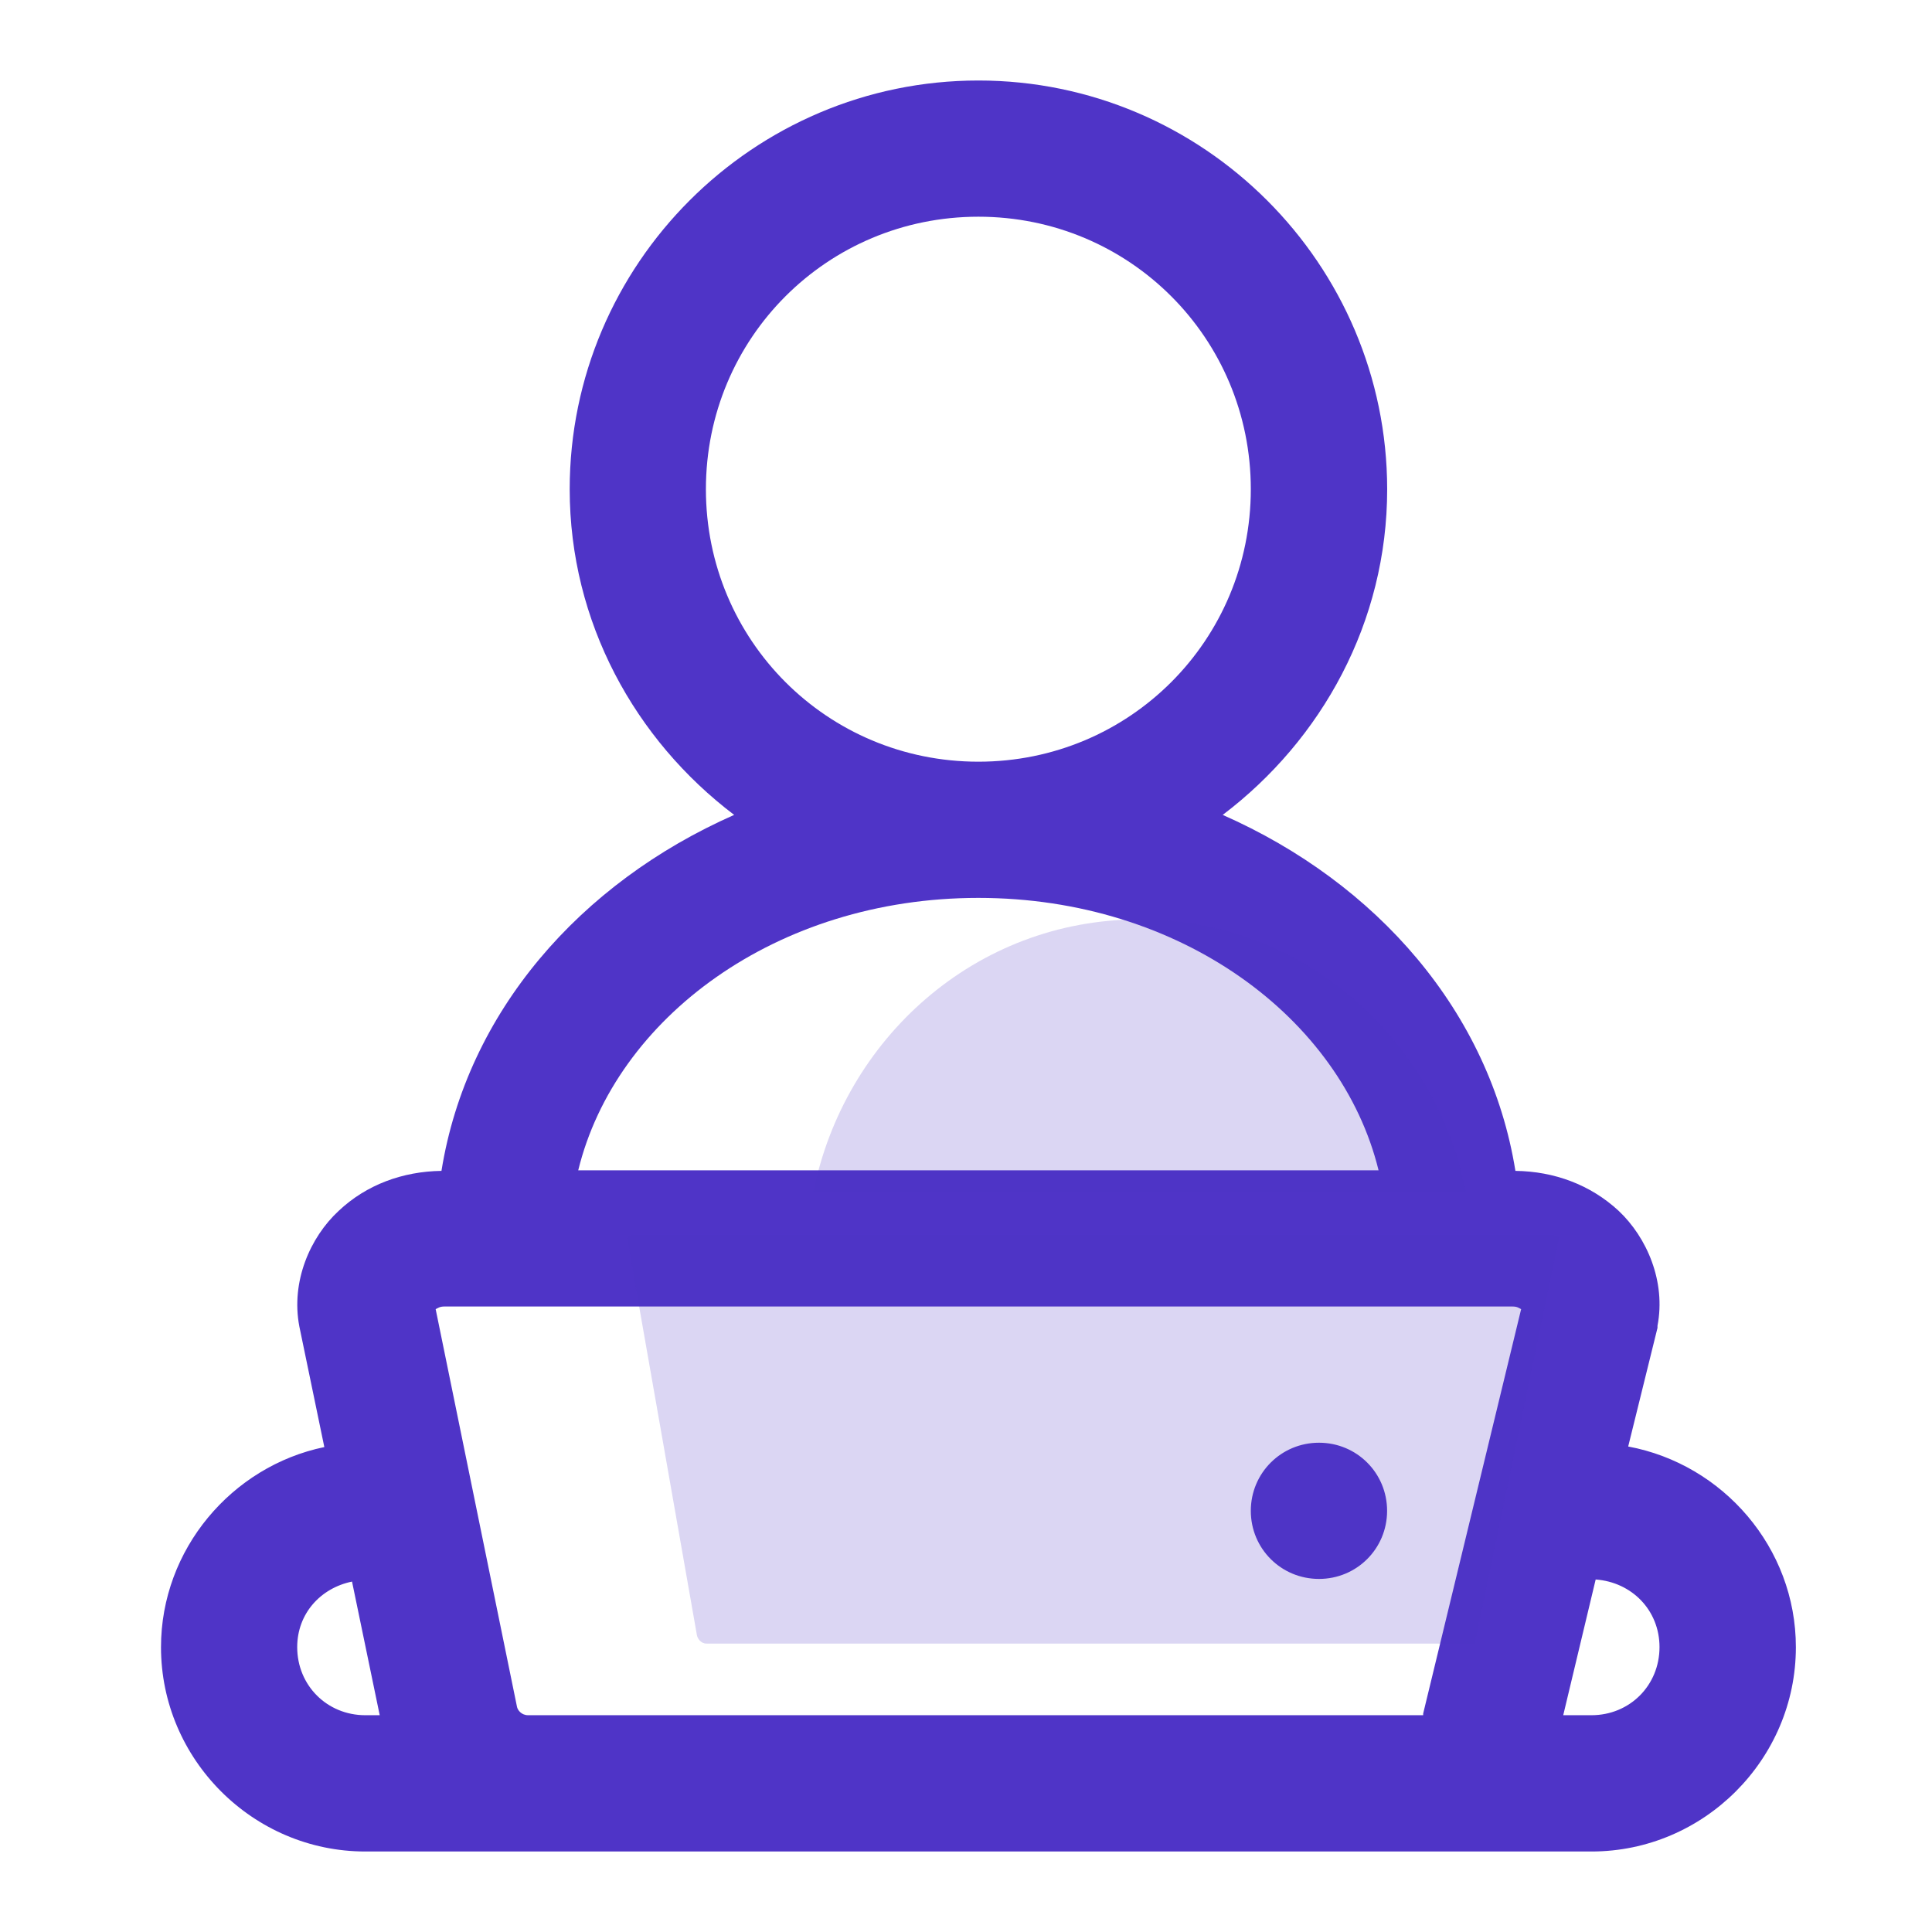 <svg xmlns="http://www.w3.org/2000/svg" width="24" height="24" viewBox="0 0 24 24">
    <g fill="#4F34C7" fill-rule="evenodd">
        <path fill-rule="nonzero" d="M10.154 0C7.358 0 5.077 2.28 5.077 5.077c0 1.653.813 3.114 2.043 4.046-1.917.846-3.319 2.452-3.636 4.422-.483.007-.932.172-1.276.496-.357.33-.595.88-.49 1.434l.311 1.501C.88 17.214 0 18.246 0 19.462 0 20.856 1.144 22 2.538 22H17.77c1.395 0 2.539-1.144 2.539-2.538 0-1.237-.906-2.274-2.083-2.493l.364-1.474v-.026c.106-.549-.132-1.098-.483-1.428-.35-.324-.8-.49-1.282-.496-.317-1.97-1.719-3.576-3.636-4.422 1.23-.932 2.043-2.393 2.043-4.046C15.23 2.28 12.95 0 10.154 0zm0 1.692c1.877 0 3.384 1.508 3.384 3.385 0 1.877-1.507 3.385-3.384 3.385-1.878 0-3.385-1.508-3.385-3.385 0-1.877 1.507-3.385 3.385-3.385zm0 8.462c2.512 0 4.508 1.494 4.971 3.384H5.183c.462-1.89 2.459-3.384 4.97-3.384zM3.517 15.23H16.79c.06 0 .08.02.106.033l-1.217 5.024v.02H4.561c-.086 0-.132-.066-.139-.106l-1.01-4.938c.026-.013.052-.033.105-.033zm10.868 1.692c-.47 0-.847.377-.847.846 0 .47.377.846.847.846.469 0 .846-.376.846-.846s-.377-.846-.846-.846zm3.437 1.699c.45.033.793.383.793.84 0 .476-.37.846-.846.846h-.35l.403-1.686zm-15.449.026l.344 1.66h-.179c-.475 0-.846-.37-.846-.846 0-.417.291-.734.681-.814z" transform="translate(2 1)"/>
        <path fill-opacity=".2" d="M12.158 10.421c2.048 0 3.675 1.494 4.053 3.385H8.105c.378-1.891 2.005-3.385 4.053-3.385zM5.88 14.34h11.398c.05 0 .068.02.09.033l-1.044 5.024v.02H6.777c-.074 0-.113-.066-.12-.106l-.868-4.938c.023-.013.046-.033.091-.033z" transform="translate(2 1)"/>
    </g>
</svg>
